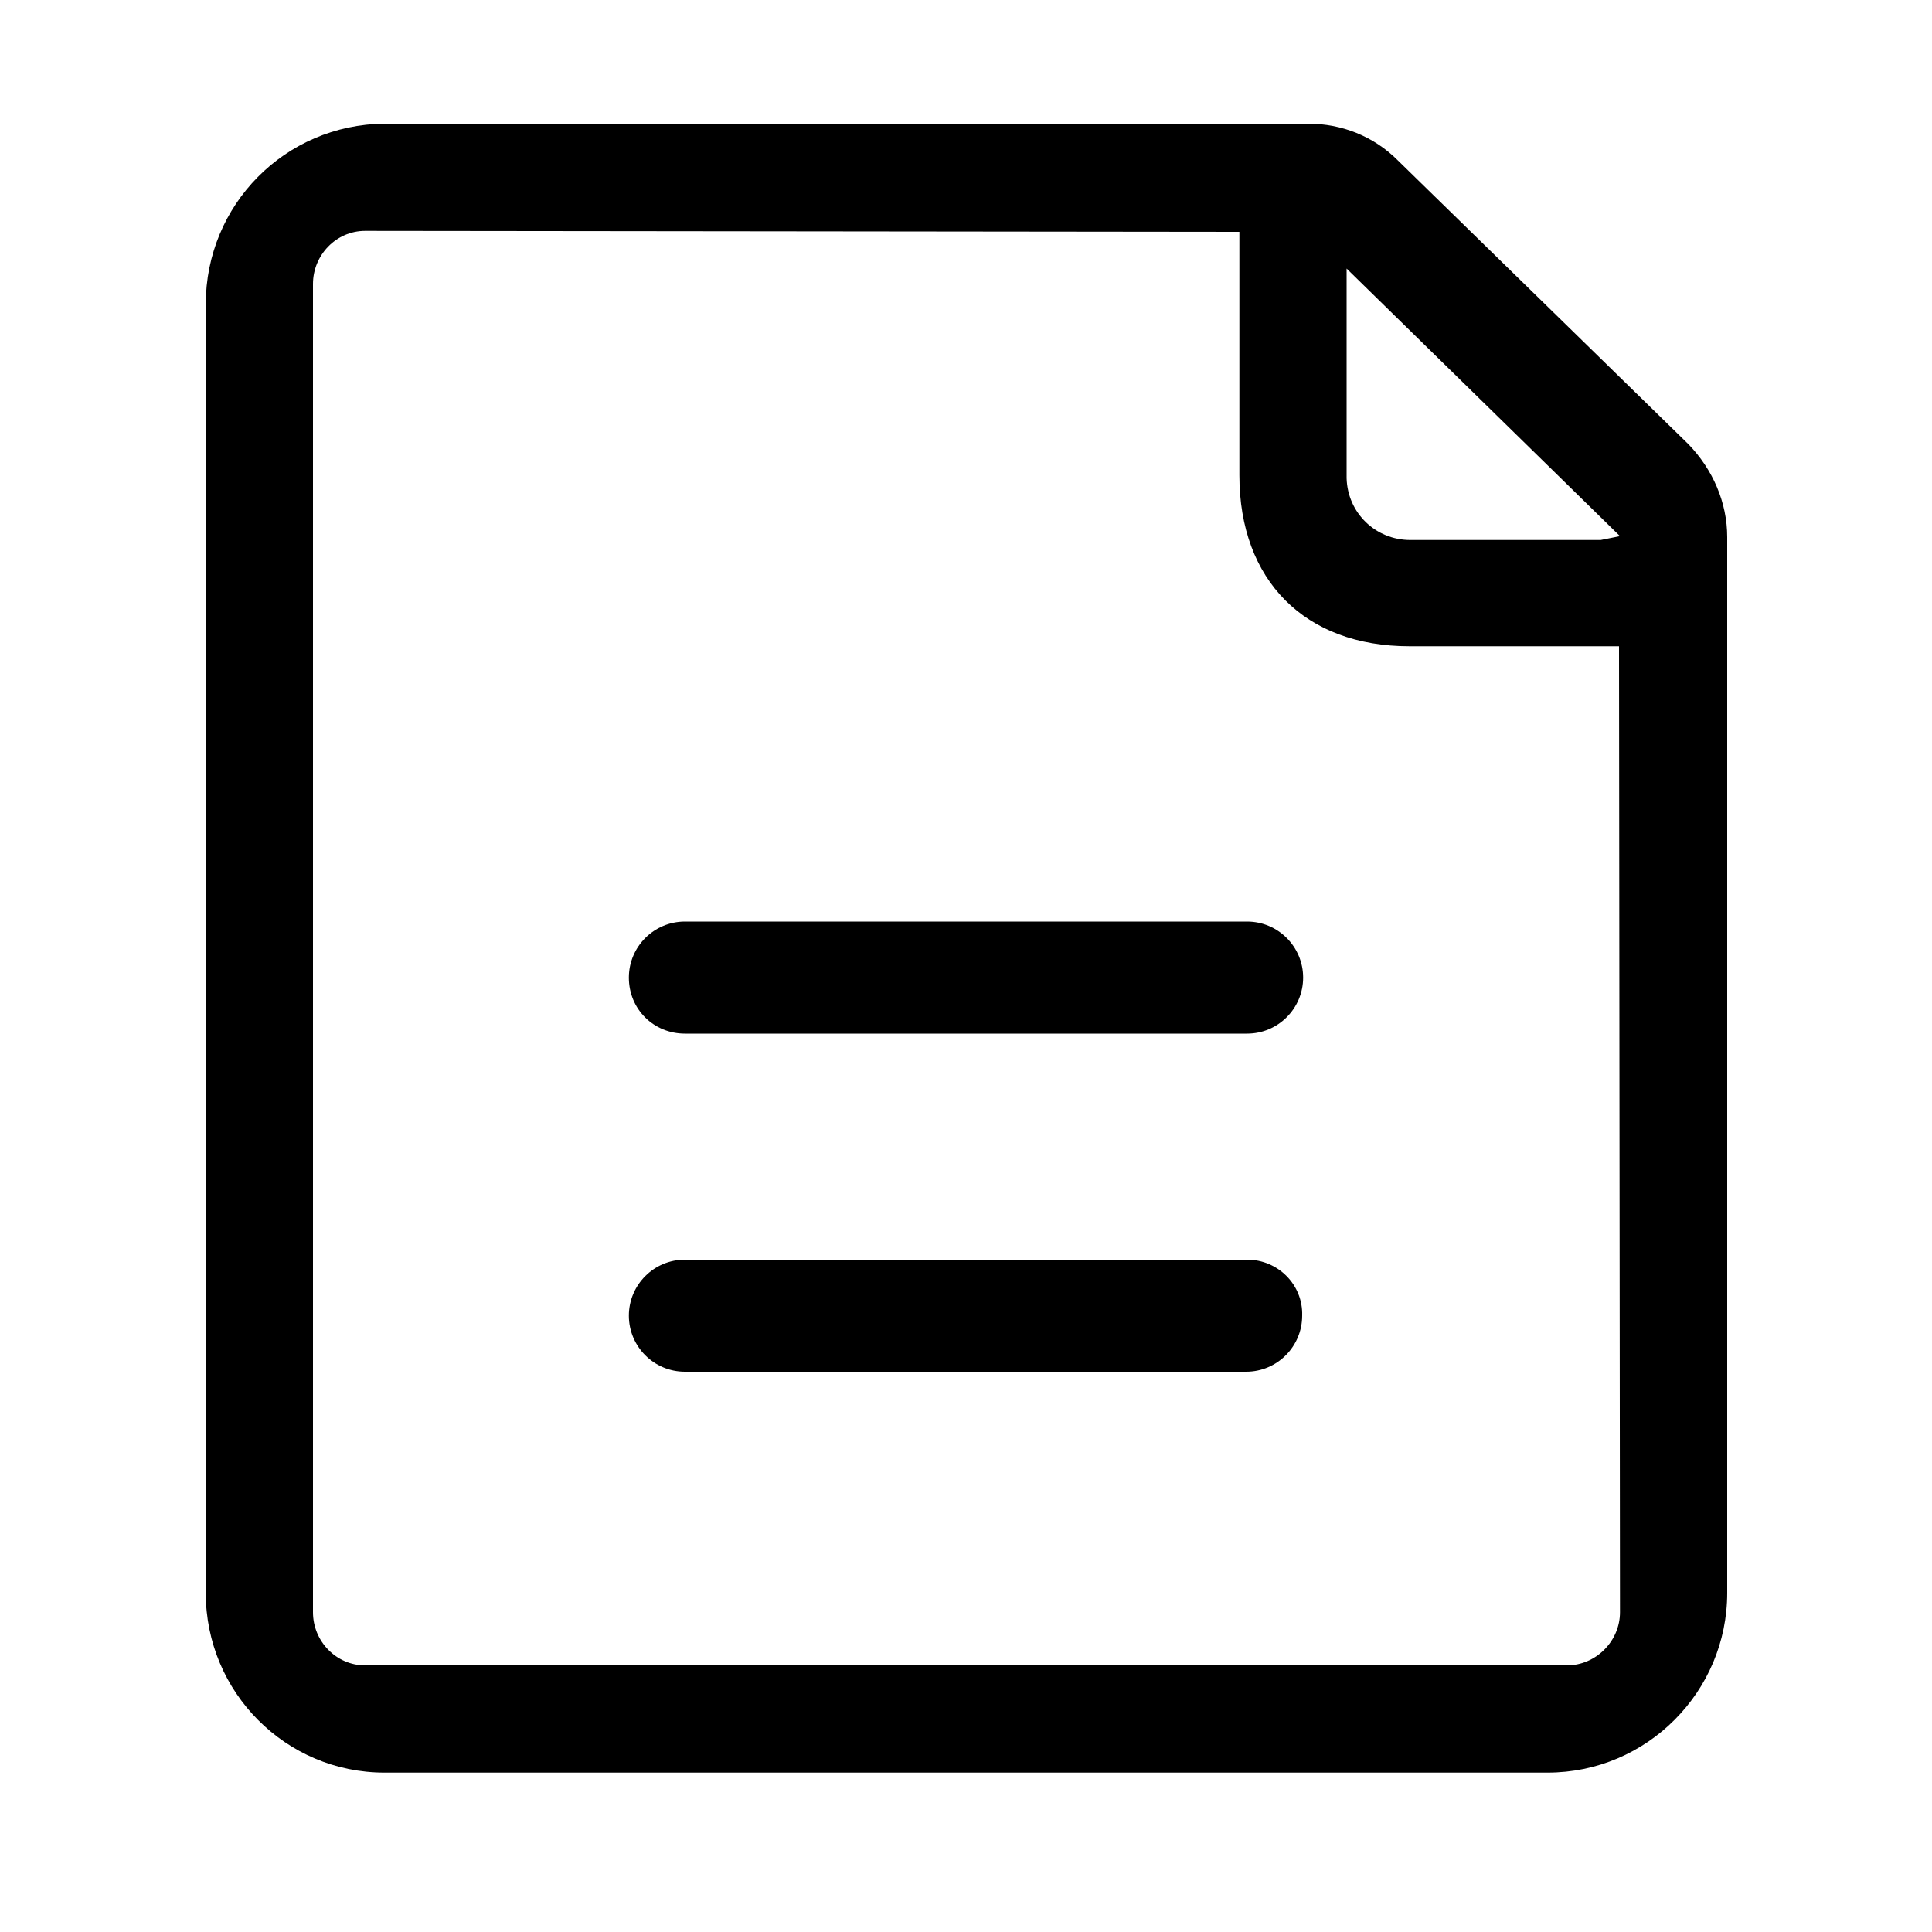 <?xml version="1.0" standalone="no"?><!DOCTYPE svg PUBLIC "-//W3C//DTD SVG 1.1//EN" "http://www.w3.org/Graphics/SVG/1.1/DTD/svg11.dtd"><svg t="1688460664264" class="icon" viewBox="0 0 1024 1024" version="1.1" xmlns="http://www.w3.org/2000/svg" p-id="3016" xmlns:xlink="http://www.w3.org/1999/xlink" width="200" height="200"><path d="M894.976 235.52l-154.112-150.528c-12.8-12.8-29.696-19.456-47.616-19.456H203.776c-52.736 0.512-94.72 43.008-94.72 95.744v683.008c0 52.736 42.496 95.232 94.72 95.232h616.448c52.736 0 95.232-43.008 95.232-95.232V284.672c0-18.432-7.68-35.84-20.48-49.152z m-36.352 619.008c0 15.36-12.8 28.16-28.16 28.16H193.536c-15.36 0-27.648-12.8-27.648-28.16V150.528c0-15.36 12.288-28.16 27.648-28.16l463.36 0.512v129.024c0 55.808 34.816 90.624 90.112 90.624h111.104l0.512 512z m-10.24-568.32H747.52c-18.432 0-33.28-14.336-33.792-32.768V142.336l144.896 141.824-10.24 2.048z" p-id="3017"></path><path d="M660.992 488.448H363.008c-16.384 0-29.696 13.312-29.696 29.696 0 16.896 13.312 29.696 29.696 29.696h297.984c16.384 0 29.696-13.312 29.696-29.696s-13.312-29.696-29.696-29.696z m0 179.2H363.008c-16.384 0-29.696 13.312-29.696 29.696 0 16.384 13.312 29.696 29.696 29.696H660.48c16.384 0 29.696-13.312 29.696-29.696 0.512-16.384-12.8-29.696-29.184-29.696z" p-id="3018"></path></svg>